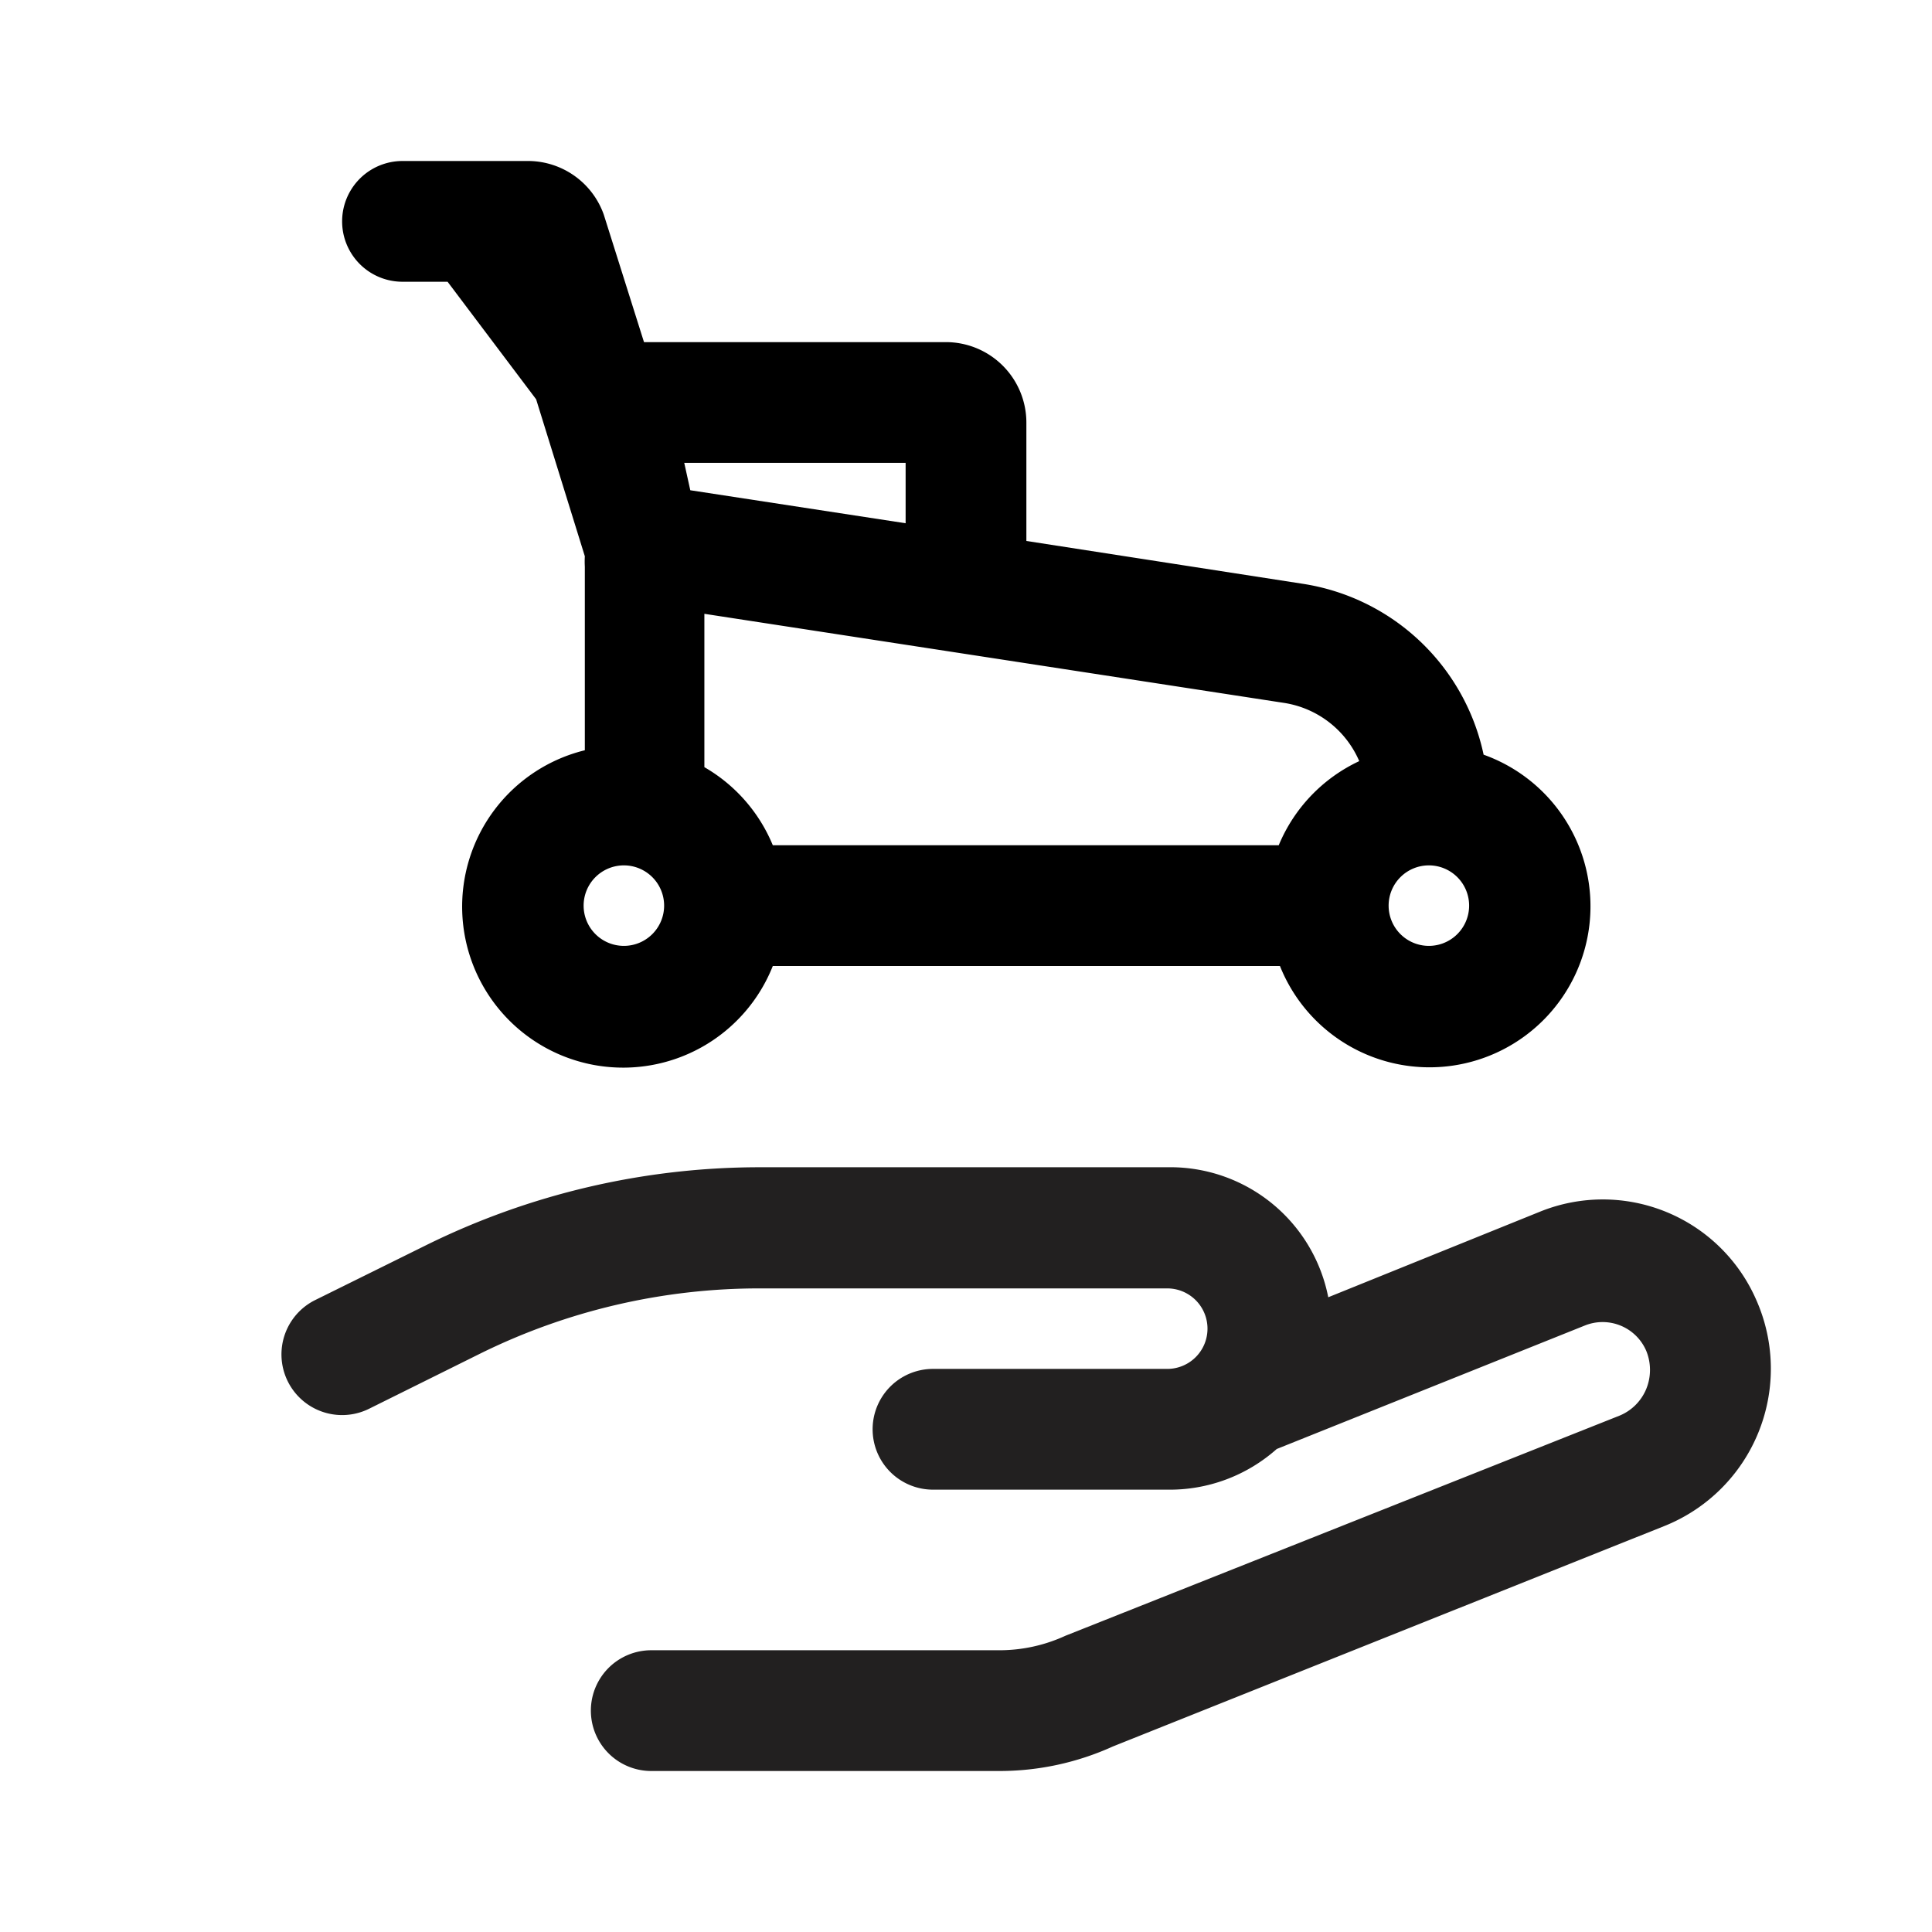 <svg xmlns="http://www.w3.org/2000/svg" viewBox="0 0 48 48"><path fill="#222020" d="M43.64 32.31a4.16 4.16 0 00-5.37-2.21L33 32.23A4 4 0 0029 29H18.86a18.72 18.72 0 00-8.28 1.94L7.83 32.3A1.5 1.5 0 009.17 35l2.74-1.36a15.66 15.66 0 017-1.63H29a1 1 0 010 2h-5.82a1.5 1.5 0 000 3H29A4 4 0 0031.72 36l7.66-3.07a1.18 1.18 0 011.52.63 1.25 1.25 0 010 .95 1.22 1.22 0 01-.66.66l-13.77 5.47a3.92 3.92 0 01-1.65.36h-8.64a1.5 1.5 0 000 3h8.64a6.81 6.81 0 002.83-.61l13.71-5.48a4.21 4.21 0 002.28-5.6z"/><path d="M10 7h1.12l2.2 2.92 1.21 3.9a2.3 2.3 0 000 .26v4.56A4 4 0 1019.2 24h12.6a4 4 0 105.06-5.25 5.44 5.44 0 00-4.52-4.25l-6.84-1.06V10.5a2 2 0 00-2-2H16l-1-3.17A2 2 0 0013.15 4H10a1.5 1.5 0 000 3zm5.5 16.5a1 1 0 111-1 1 1 0 01-1 1zm20 0a1 1 0 111-1 1 1 0 01-1 1zm-1.73-4.59a4 4 0 00-2 2.09H19.2a4 4 0 00-1.7-1.94v-3.81l14.38 2.21a2.44 2.44 0 011.89 1.45zM22.5 11.5V13l-5.35-.82-.15-.68z"/></svg>